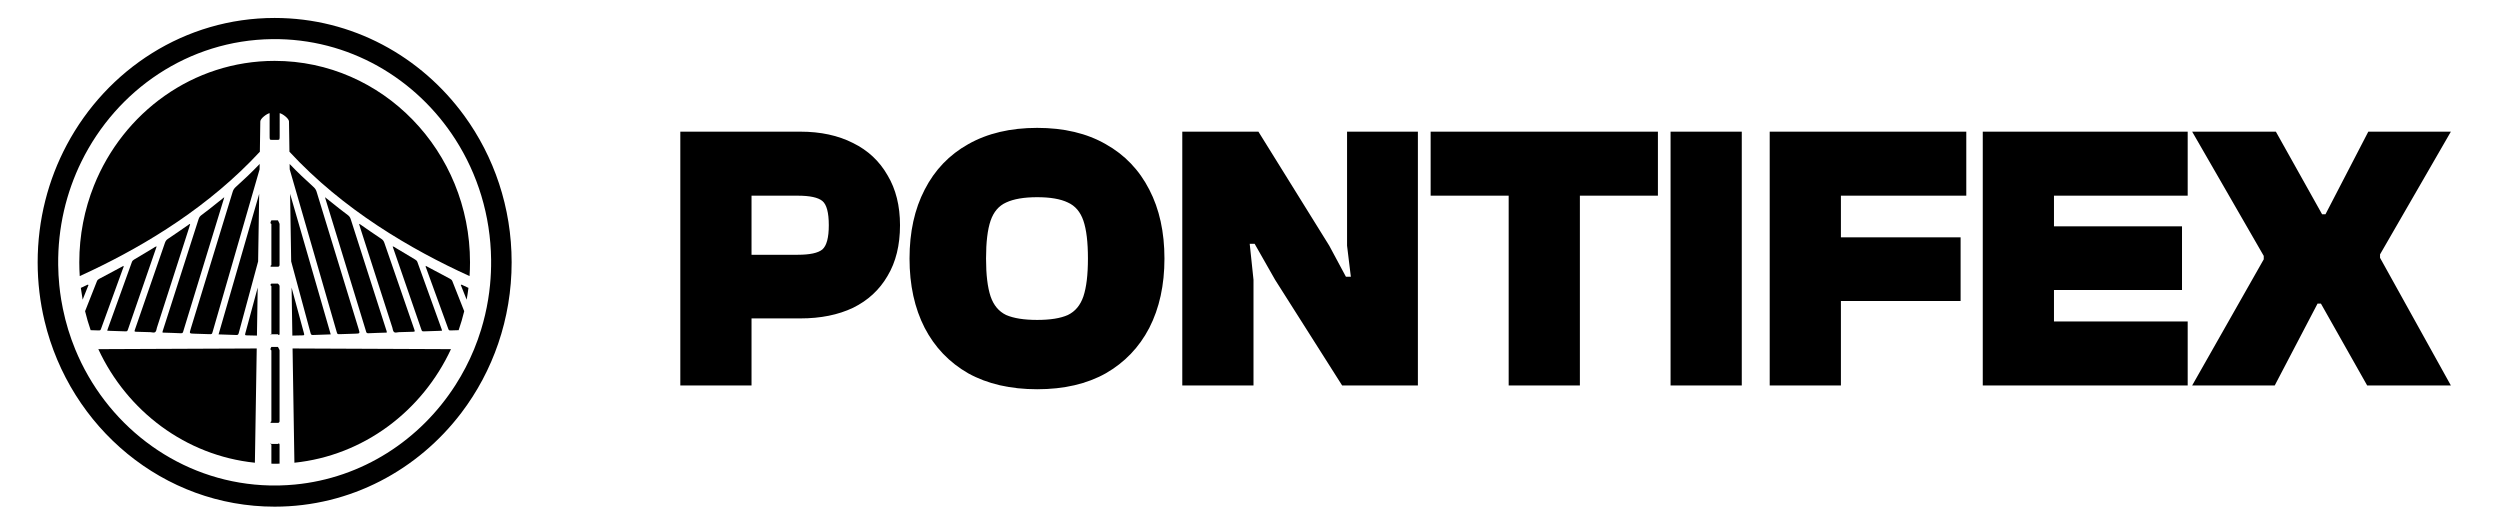 <svg width="1320" height="277" viewBox="0 0 1320 277" fill="none" xmlns="http://www.w3.org/2000/svg">
<path d="M83.939 85.161H79.503C78.938 85.161 78.481 85.629 78.481 86.205V99.709C78.481 100.286 78.938 100.753 79.503 100.753H83.939C84.504 100.753 84.962 100.286 84.962 99.709V86.205C84.962 85.629 84.504 85.161 83.939 85.161Z" fill="black"/>
<path d="M146.755 234.399H143.273C142.829 233.853 142.47 234.253 143.291 234.746V244.823C143.316 244.845 144.164 244.855 145.015 244.855C145.864 244.855 146.713 244.845 147.611 244.823V234.746C147.558 234.253 147.199 233.853 146.755 234.399Z" fill="black"/>
<path d="M124.52 98.697C123.726 99.408 123.183 100.184 122.871 101.206C115.492 125.366 108.086 149.518 100.688 173.673C99.942 176.109 99.95 176.108 102.568 176.185C105.142 176.261 107.714 176.336 110.287 176.432C111.884 176.49 111.896 176.51 112.318 175.053C114.376 167.945 130.431 112.41 137.06 89.43C137.075 88.448 137.089 87.489 137.105 86.556C137.047 86.625 136.989 86.694 136.926 86.758C132.962 90.905 128.804 94.864 124.52 98.697Z" fill="black"/>
<path d="M124.793 176.879C125.597 176.915 125.853 176.605 126.04 175.897C127.318 171.076 132.765 150.993 136.288 138.033C136.498 124.903 136.691 112.803 136.856 102.356C129.724 127.029 122.586 151.725 115.409 176.556C118.712 176.664 121.755 176.741 124.793 176.879Z" fill="black"/>
<path d="M130.259 177.068C132.059 177.124 133.862 177.146 135.662 177.193C135.801 168.534 135.937 160.037 136.068 151.829C133.163 162.558 129.554 175.876 129.518 176.032C129.305 176.942 129.349 177.04 130.259 177.068Z" fill="black"/>
<path d="M146.755 149.757H143.273C142.829 150.157 142.47 150.557 143.291 151.05V176.353C142.47 176.846 142.829 177.246 143.273 176.486H146.755C147.199 177.246 147.558 176.846 147.611 176.353V151.05C147.558 150.557 147.199 150.157 146.755 149.757Z" fill="black"/>
<path d="M146.755 183.168H143.273C142.829 184.12 142.47 184.52 143.291 185.014V222.447C142.47 222.94 142.829 223.34 143.273 223.262H146.755C147.199 223.34 147.558 222.94 147.611 222.447V185.014C147.558 184.52 147.199 184.12 146.755 183.168Z" fill="black"/>
<path d="M146.755 116.345H143.273C142.829 117.406 142.47 117.806 143.291 118.3V139.964C142.47 140.457 142.829 140.857 143.273 140.846H146.755C147.199 140.857 147.558 140.457 147.611 139.964V118.3C147.558 117.806 147.199 117.406 146.755 116.345Z" fill="black"/>
<path d="M72.028 175.173C74.494 175.278 76.963 175.349 79.432 175.386C80.299 175.398 81.313 175.886 82.001 175.296C82.597 174.782 82.6 173.812 82.849 173.038C88.485 155.537 94.118 138.034 99.75 120.532C99.98 119.814 100.186 119.089 100.403 118.368C100.321 118.326 100.239 118.286 100.157 118.245C97.859 119.844 90.275 125.114 88.733 126.081C87.893 126.608 87.412 127.28 87.097 128.192C82.715 140.912 72.134 171.438 71.26 173.993C70.891 175.07 70.902 175.125 72.028 175.173Z" fill="black"/>
<path d="M134.582 244.318C134.9 224.611 135.231 203.976 135.553 183.994C125.114 184.044 86.734 184.192 51.914 184.348C67.097 217.066 98.024 240.532 134.582 244.318Z" fill="black"/>
<path d="M45.695 150.588C44.957 150.933 44.219 151.28 43.482 151.627C43.217 151.752 42.952 151.876 42.686 152.001C42.713 152.213 42.747 152.424 42.774 152.636C43.016 154.513 43.299 156.377 43.635 158.223C44.667 155.64 45.698 153.057 46.728 150.475C46.282 150.116 45.987 150.451 45.695 150.588Z" fill="black"/>
<path d="M53.442 173.358C55.534 167.617 63.235 146.469 64.98 141.632C65.109 141.269 65.4 140.917 65.214 140.372C63.554 141.261 61.924 142.136 60.293 143.008C57.676 144.406 55.065 145.816 52.436 147.192C51.86 147.493 51.432 147.834 51.188 148.456C49.106 153.744 47.015 159.028 44.924 164.312C45.748 167.721 46.732 171.066 47.867 174.337C49.518 174.396 51.022 174.444 51.784 174.458C53.02 174.484 53.032 174.482 53.442 173.358Z" fill="black"/>
<path d="M56.632 174.606C57.262 174.64 57.816 174.677 58.371 174.696C60.89 174.782 63.409 174.872 65.93 174.945C67.207 174.981 67.218 174.969 67.647 173.733C70.68 164.968 80.566 136.357 82.477 130.817C82.542 130.633 82.592 130.446 82.703 130.08C81.856 130.278 81.392 130.712 80.862 131.029C77.511 133.032 74.171 135.053 70.814 137.045C70.255 137.377 69.857 137.738 69.629 138.373C65.371 150.221 61.086 162.061 56.809 173.902C56.742 174.088 56.711 174.285 56.632 174.606Z" fill="black"/>
<path d="M85.833 175.616C89.075 175.723 92.327 175.791 95.575 175.96C96.604 176.013 96.639 175.345 96.822 174.748C98.413 169.588 112.635 123.121 118.167 105.053C118.226 104.863 118.271 104.668 118.417 104.124C115.672 106.311 113.167 108.32 110.644 110.309C109.259 111.401 107.866 112.484 106.436 113.52C105.648 114.091 105.15 114.761 104.853 115.693C100.454 129.48 87.957 168.389 86.14 174.067C85.987 174.545 85.739 175.007 85.833 175.616Z" fill="black"/>
<path d="M243.3 150.476C244.331 153.057 245.363 155.64 246.394 158.222C246.767 156.169 247.085 154.096 247.343 152.002C246.339 151.53 245.337 151.058 244.334 150.589C244.041 150.452 243.746 150.116 243.3 150.476Z" fill="black"/>
<path d="M237.593 147.191C234.964 145.815 232.353 144.406 229.735 143.007C228.105 142.135 226.474 141.261 224.816 140.373C224.629 140.918 224.92 141.269 225.05 141.631C226.793 146.469 234.494 167.617 236.587 173.358C236.996 174.482 237.008 174.483 238.244 174.458C239.006 174.443 240.51 174.395 242.161 174.337C243.297 171.066 244.281 167.722 245.105 164.313C243.014 159.027 240.922 153.743 238.841 148.455C238.596 147.834 238.168 147.493 237.593 147.191Z" fill="black"/>
<path d="M257.733 158.166C256.85 163.583 255.607 168.878 254.032 174.021C252.95 177.555 251.711 181.021 250.321 184.403C247.605 191.018 244.306 197.317 240.513 203.251C221.929 232.333 191.183 252.469 155.633 255.847C152.967 256.101 150.275 256.261 147.558 256.322C147.171 256.331 146.785 256.339 146.395 256.345C145.082 256.361 143.774 256.353 142.471 256.323C139.755 256.262 137.063 256.105 134.396 255.851C91.748 251.803 55.773 223.549 39.705 184.403C38.318 181.021 37.079 177.557 35.996 174.021C34.896 170.422 33.968 166.745 33.201 163.005C32.871 161.401 32.563 159.787 32.298 158.159C31.888 155.641 31.553 153.094 31.301 150.522C30.958 147.033 30.762 143.498 30.72 139.925C30.489 120.279 34.941 101.703 42.996 85.313C61.627 47.402 99.563 21.205 143.632 20.655C184.042 20.153 219.807 41.333 240.513 73.715C252.152 91.917 259.034 113.657 259.308 137.075C259.361 141.619 259.165 146.106 258.73 150.522C258.478 153.095 258.144 155.645 257.733 158.166ZM245.138 61.103C222.308 29.758 185.959 9.481 145.014 9.481C97.697 9.481 56.52 36.562 35.253 76.507C25.457 94.906 19.882 116.03 19.882 138.499C19.882 149.186 21.151 159.566 23.526 169.495C36.988 225.778 86.27 267.519 145.014 267.519C185.047 267.519 220.687 248.134 243.591 217.974C260.228 196.069 270.146 168.479 270.146 138.499C270.146 109.461 260.839 82.665 245.138 61.103Z" fill="black"/>
<path d="M160.511 176.032C160.475 175.876 156.866 162.559 153.96 151.829C154.092 160.036 154.228 168.535 154.366 177.192C156.168 177.147 157.969 177.123 159.77 177.068C160.681 177.04 160.725 176.941 160.511 176.032Z" fill="black"/>
<path d="M145.014 32.145C101.951 32.145 65.056 59.358 49.608 98.011C44.621 110.493 41.864 124.163 41.864 138.501C41.864 140.946 41.945 143.373 42.103 145.778C44.133 144.853 46.183 143.898 48.248 142.915C77.82 128.843 110.718 108.747 137.205 80.109C137.35 70.762 137.435 64.997 137.44 64.134C137.449 62.558 140.893 60.015 142.358 59.746C142.358 63.893 142.35 67.711 142.361 71.53C142.367 73.791 142.38 73.805 143.393 73.839C143.923 73.859 146.106 73.859 146.637 73.839C147.648 73.805 147.661 73.791 147.668 71.53C147.679 67.711 147.67 63.893 147.67 59.746C149.136 60.015 152.579 62.558 152.588 64.134C152.594 64.997 152.679 70.762 152.824 80.109C181.161 110.747 216.837 131.61 247.926 145.778C248.084 143.373 248.166 140.946 248.166 138.501C248.166 79.762 201.983 32.145 145.014 32.145Z" fill="black"/>
<path d="M155.446 244.318C192.004 240.532 222.931 217.066 238.114 184.348C203.295 184.192 164.915 184.044 154.476 183.994C154.797 203.976 155.128 224.611 155.446 244.318Z" fill="black"/>
<path d="M207.18 173.038C207.429 173.811 207.431 174.783 208.027 175.295C208.716 175.887 209.73 175.399 210.598 175.386C213.065 175.35 215.534 175.278 218.001 175.173C219.127 175.125 219.136 175.07 218.769 173.994C217.894 171.439 207.313 140.911 202.932 128.191C202.617 127.279 202.135 126.607 201.296 126.081C199.754 125.114 192.169 119.845 189.872 118.246C189.789 118.286 189.708 118.326 189.625 118.367C189.842 119.089 190.049 119.814 190.279 120.531C195.911 138.034 201.543 155.537 207.18 173.038Z" fill="black"/>
<path d="M179.742 176.431C182.314 176.335 184.887 176.26 187.461 176.184C190.079 176.107 190.087 176.11 189.34 173.672C181.941 149.518 174.537 125.366 167.158 101.206C166.845 100.184 166.303 99.409 165.509 98.697C161.225 94.863 157.067 90.904 153.101 86.758C153.04 86.694 152.982 86.624 152.924 86.555C152.938 87.49 152.954 88.447 152.969 89.43C159.598 112.41 175.653 167.944 177.711 175.052C178.133 176.51 178.145 176.491 179.742 176.431Z" fill="black"/>
<path d="M222.382 173.733C222.81 174.97 222.821 174.981 224.1 174.945C226.619 174.871 229.139 174.782 231.658 174.697C232.213 174.677 232.766 174.639 233.398 174.606C233.317 174.285 233.286 174.087 233.219 173.902C228.943 162.061 224.658 150.221 220.399 138.373C220.171 137.739 219.773 137.377 219.214 137.045C215.857 135.053 212.517 133.031 209.166 131.029C208.637 130.713 208.172 130.278 207.325 130.079C207.437 130.446 207.488 130.634 207.551 130.817C209.464 136.357 219.35 164.967 222.382 173.733Z" fill="black"/>
<path d="M193.206 174.748C193.389 175.345 193.426 176.013 194.454 175.96C197.701 175.791 200.953 175.723 204.195 175.616C204.29 175.007 204.043 174.545 203.889 174.067C202.072 168.389 189.575 129.48 185.175 115.693C184.878 114.761 184.38 114.091 183.592 113.52C182.162 112.484 180.769 111.401 179.384 110.309C176.863 108.32 174.358 106.311 171.613 104.124C171.757 104.668 171.803 104.863 171.861 105.053C177.393 123.121 191.615 169.588 193.206 174.748Z" fill="black"/>
<path d="M165.235 176.879C168.274 176.741 171.317 176.664 174.62 176.556C167.443 151.725 160.304 127.029 153.173 102.356C153.338 112.803 153.531 124.903 153.74 138.033C157.264 150.993 162.711 171.076 163.989 175.897C164.176 176.605 164.432 176.915 165.235 176.879Z" fill="black"/>
<path d="M422.607 168.119H371.807V134.519H421.207C427.607 134.519 431.941 133.586 434.207 131.719C436.474 129.719 437.607 125.453 437.607 118.919C437.607 112.253 436.474 107.986 434.207 106.119C431.941 104.253 427.607 103.319 421.207 103.319H371.807V69.519H422.607C433.274 69.519 442.541 71.519 450.407 75.519C458.274 79.386 464.341 85.053 468.607 92.519C473.007 99.853 475.207 108.653 475.207 118.919C475.207 129.453 473.007 138.386 468.607 145.719C464.341 153.053 458.274 158.653 450.407 162.519C442.541 166.253 433.274 168.119 422.607 168.119ZM396.807 203.519H359.207V69.519H396.807V203.519ZM547.631 205.519C533.497 205.519 521.364 202.719 511.231 197.119C501.231 191.386 493.564 183.386 488.231 173.119C482.897 162.719 480.231 150.519 480.231 136.519C480.231 122.519 482.897 110.386 488.231 100.119C493.564 89.719 501.231 81.719 511.231 76.119C521.364 70.386 533.497 67.519 547.631 67.519C561.764 67.519 573.831 70.386 583.831 76.119C593.831 81.719 601.497 89.719 606.831 100.119C612.164 110.386 614.831 122.519 614.831 136.519C614.831 150.519 612.164 162.719 606.831 173.119C601.497 183.386 593.831 191.386 583.831 197.119C573.831 202.719 561.764 205.519 547.631 205.519ZM547.631 168.919C554.564 168.919 559.964 168.053 563.831 166.319C567.697 164.453 570.431 161.186 572.031 156.519C573.631 151.719 574.431 145.053 574.431 136.519C574.431 127.853 573.631 121.186 572.031 116.519C570.431 111.853 567.697 108.653 563.831 106.919C559.964 105.053 554.564 104.119 547.631 104.119C540.697 104.119 535.231 105.053 531.231 106.919C527.364 108.653 524.631 111.853 523.031 116.519C521.431 121.186 520.631 127.853 520.631 136.519C520.631 145.053 521.431 151.719 523.031 156.519C524.631 161.186 527.364 164.453 531.231 166.319C535.231 168.053 540.697 168.919 547.631 168.919ZM661.846 203.519H624.246V69.519H664.446L701.846 129.719L710.646 146.119H713.246L711.246 129.719V69.519H748.646V203.519H708.646L673.246 147.719L662.446 128.719H659.846L661.846 147.719V203.519ZM834.179 203.519H796.579V69.519H834.179V203.519ZM875.379 103.319H755.379V69.519H875.379V103.319ZM919.659 203.519H882.059V69.519H919.659V203.519ZM972.003 203.519H934.403V69.519H972.003V203.519ZM1035.2 158.919H944.603V125.319H1035.2V158.919ZM1038.2 103.319H944.603V69.519H1038.2V103.319ZM1084.5 203.519H1046.9V69.519H1084.5V203.519ZM1155.1 203.519H1057.1V169.719H1155.1V203.519ZM1152.1 153.119H1057.1V119.519H1152.1V153.119ZM1155.1 103.319H1057.1V69.519H1155.1V103.319ZM1201.06 203.519H1157.46L1195.26 136.919V135.119L1157.46 69.519H1201.66L1226.06 113.119H1227.86L1250.46 69.519H1294.06L1256.66 134.319V136.119L1294.06 203.519H1249.86L1225.46 160.319H1223.66L1201.06 203.519Z" fill="black"/>
</svg>
